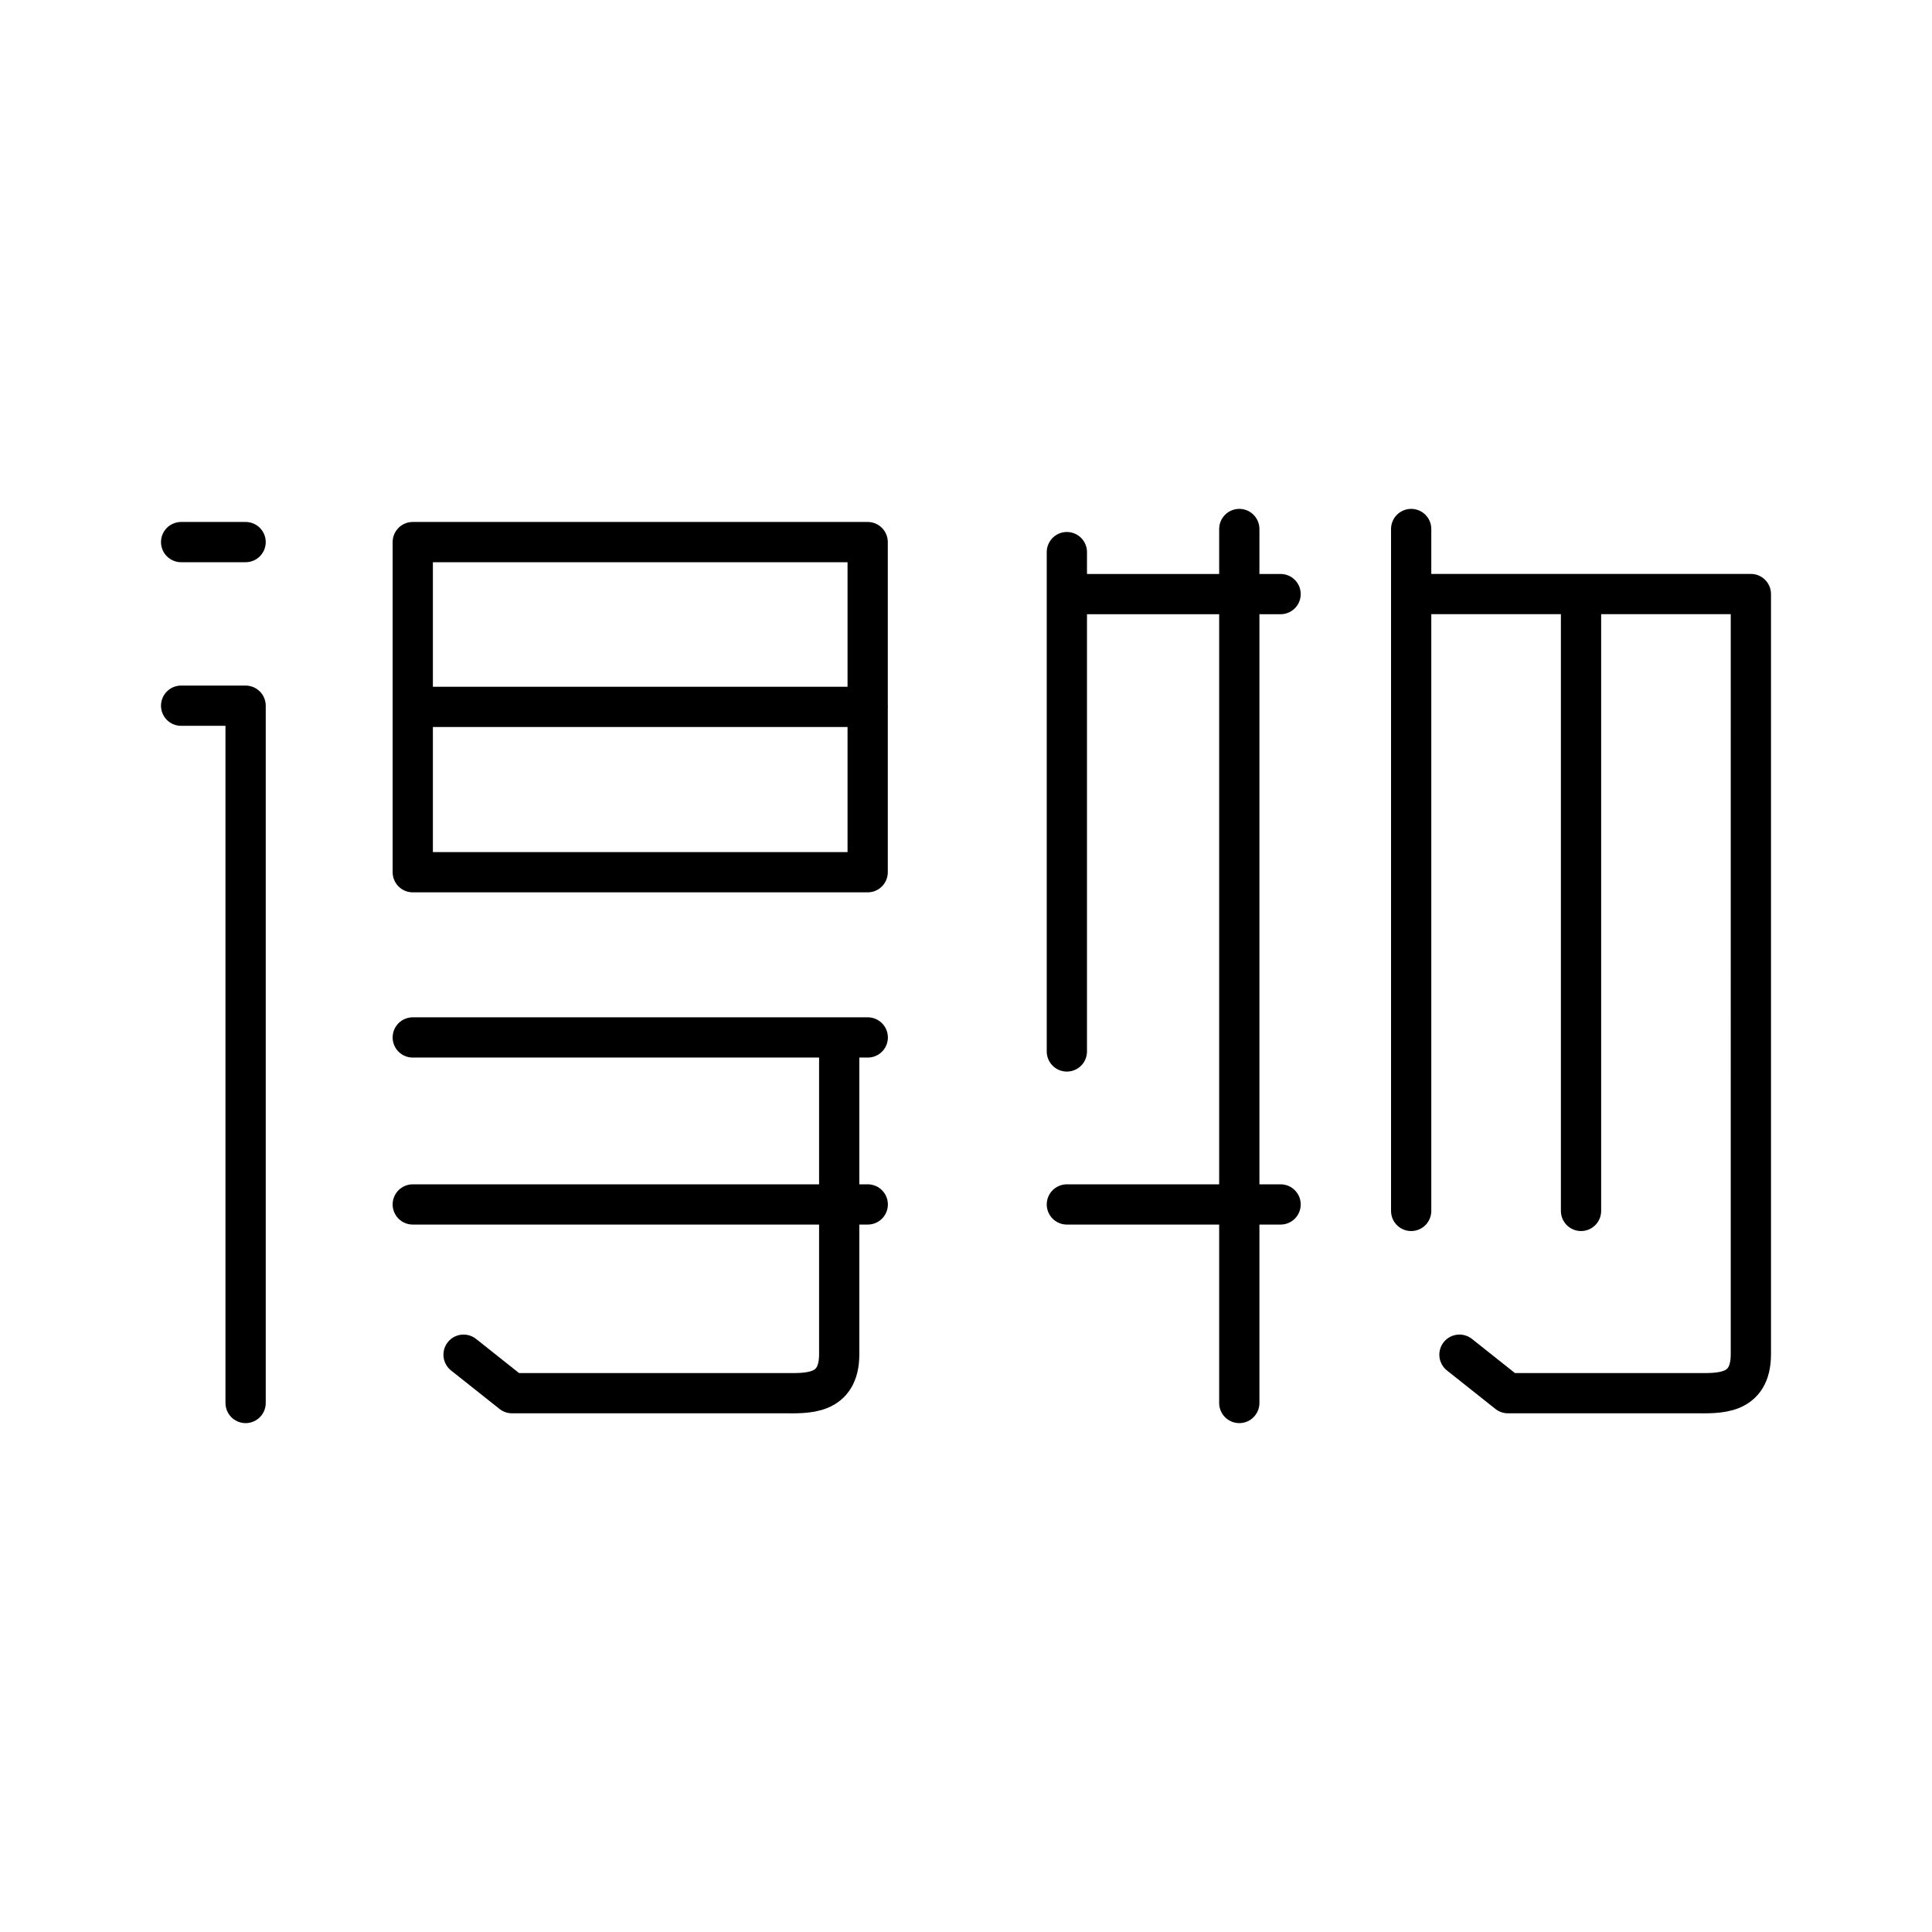 <svg xmlns="http://www.w3.org/2000/svg" xmlns:xlink="http://www.w3.org/1999/xlink" width="48" height="48" viewBox="0 0 48 48"><path fill="none" stroke="currentColor" stroke-linecap="round" stroke-linejoin="round" d="M4.5 17.533h1.602v17.324M4.5 13.468h1.602m4.153 0h11.302v8.202H10.255zm0 4.094h11.304m-11.304 8.213h11.304m-11.304 4.149h11.304m-10.042 3.733l1.204.956h6.745c.563 0 1.384.067 1.384-.968v-7.87m5.656 4.149h5.31m-5.31-15.164h5.31m-5.31-1.043v12.406m4.284-12.98v21.714m5.47-1.2l1.204.956h4.652c.563 0 1.384.067 1.384-.968V14.759h-8.44m0-1.616v16.942m4.22-15.325v15.325"/></svg>